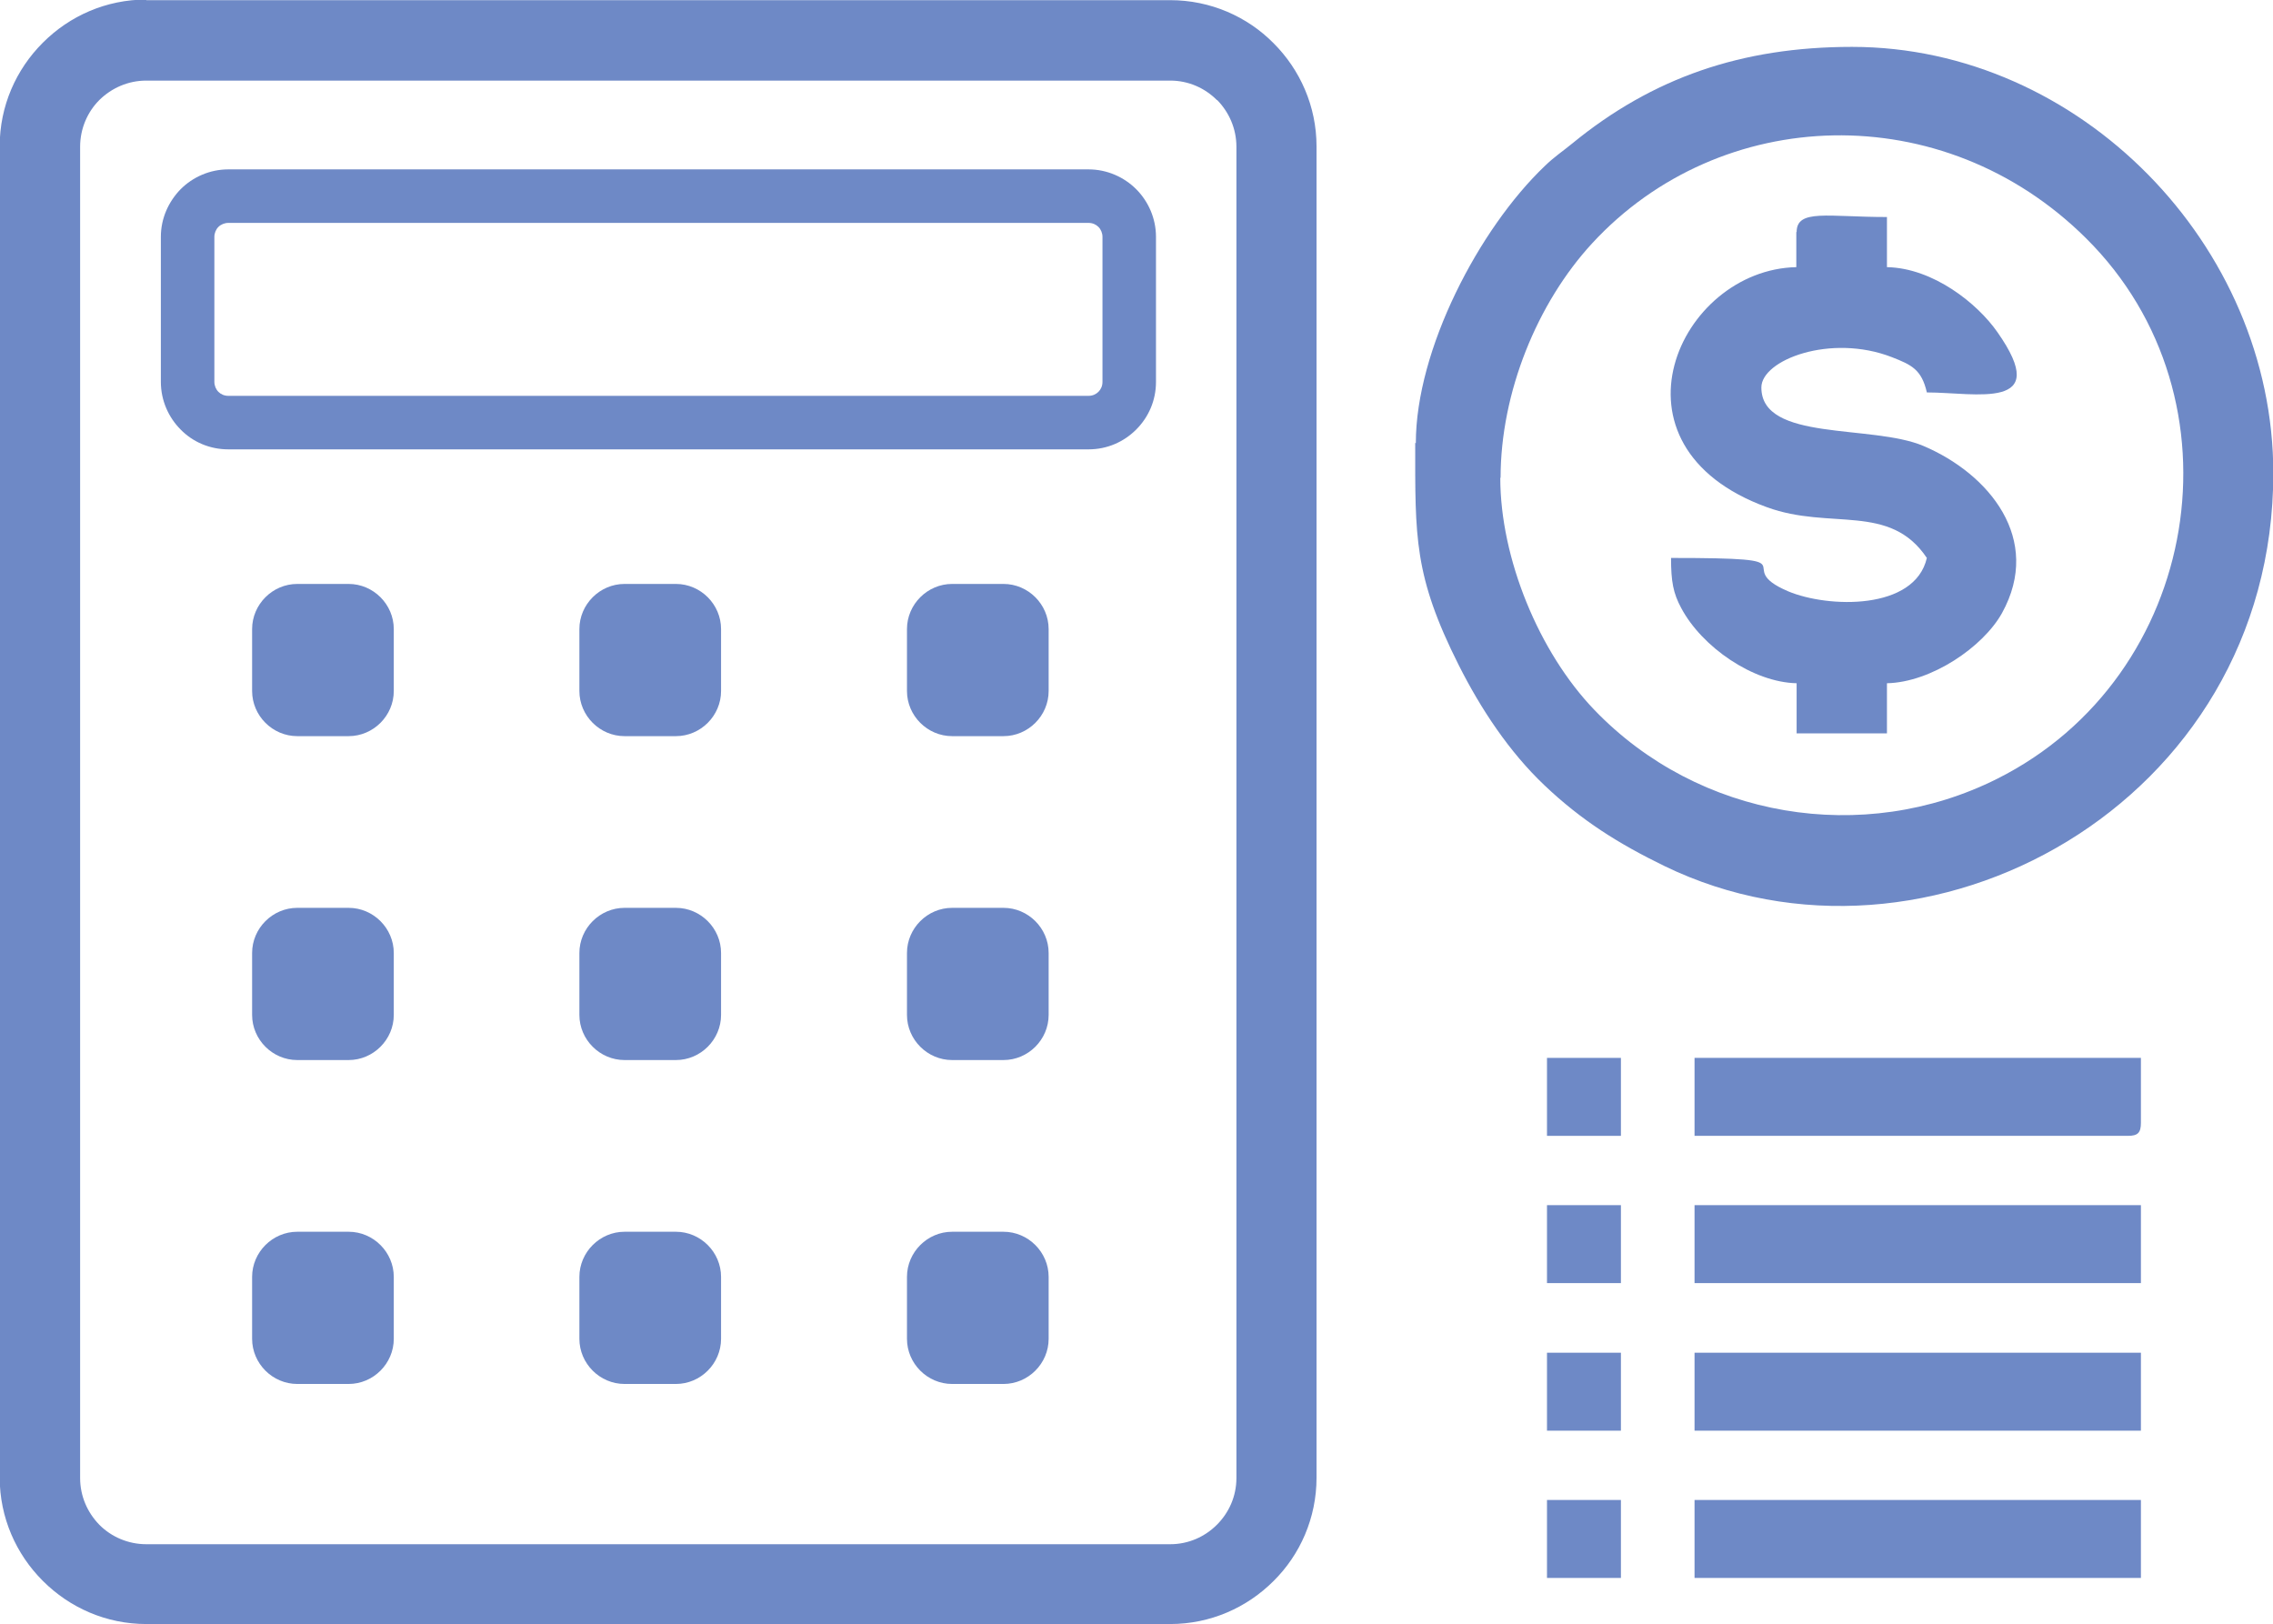 <?xml version="1.0" encoding="UTF-8"?>
<!DOCTYPE svg PUBLIC "-//W3C//DTD SVG 1.1//EN" "http://www.w3.org/Graphics/SVG/1.1/DTD/svg11.dtd">
<!-- Creator: CorelDRAW 2020 (64 Bit) -->
<svg xmlns="http://www.w3.org/2000/svg" xml:space="preserve" width="17.218mm" height="12.302mm" version="1.1" style="shape-rendering:geometricPrecision; text-rendering:geometricPrecision; image-rendering:optimizeQuality; fill-rule:evenodd; clip-rule:evenodd"
viewBox="0 0 73.48 52.49"
 xmlns:xlink="http://www.w3.org/1999/xlink"
 xmlns:xodm="http://www.corel.com/coreldraw/odm/2003">
 <defs>
  <style type="text/css">
   <![CDATA[
    .fil0 {fill:#6E89C6}
    .fil1 {fill:#6E89C6;fill-rule:nonzero}
   ]]>
  </style>
 </defs>
 <g id="Camada_x0020_1">
  <g id="_1489779684736">
   <g>
    <g>
     <path class="fil0" d="M48.51 15.44c0,-2.75 1.18,-5.65 2.96,-7.58 4.14,-4.49 11.34,-4.76 15.97,-0.16 5.22,5.18 3.71,14.17 -2.88,17.47 -4.33,2.17 -9.65,1.28 -13.02,-2.23 -1.79,-1.86 -3.04,-4.9 -3.04,-7.5zm-2.76 -1.13c0,3.04 -0.05,4.29 1.41,7.19 0.71,1.41 1.63,2.8 2.77,3.88 1.2,1.14 2.4,1.89 3.88,2.61 8.47,4.11 19.68,-2 19.68,-12.7 0,-7.37 -6.26,-13.78 -13.62,-13.78 -3.57,0 -6.45,1 -9.04,3.12 -0.33,0.27 -0.58,0.43 -0.89,0.73 -2.13,2.03 -4.17,5.94 -4.17,8.96z"/>
     <path class="fil0" d="M58.07 7.49l0 1.14c-3.8,0.08 -6.39,5.78 -0.95,7.76 2.05,0.75 3.97,-0.15 5.17,1.64 -0.39,1.7 -3.19,1.62 -4.48,1.08 -1.95,-0.83 1,-1.08 -3.79,-1.08 0,0.76 0.07,1.14 0.33,1.62 0.67,1.26 2.32,2.4 3.73,2.43l0 1.62 2.92 0 0 -1.62c1.43,-0.03 3.11,-1.17 3.72,-2.27 1.32,-2.39 -0.42,-4.5 -2.54,-5.4 -1.67,-0.71 -5.24,-0.13 -5.24,-1.89 0,-0.89 2.24,-1.75 4.22,-0.98 0.64,0.25 0.96,0.4 1.13,1.14 1.58,0 4.08,0.61 2.28,-1.95 -0.64,-0.92 -2.07,-2.07 -3.57,-2.1l0 -1.62c-1.92,0 -2.92,-0.27 -2.92,0.49z"/>
    </g>
    <g>
     <polygon class="fil0" points="54.78,41.47 69.21,41.47 69.21,38.95 54.78,38.95 "/>
     <polygon class="fil0" points="54.78,46.24 69.21,46.24 69.21,43.72 54.78,43.72 "/>
     <polygon class="fil0" points="54.78,51 69.21,51 69.21,48.48 54.78,48.48 "/>
     <path class="fil0" d="M54.78 36.71l14.01 0c0.32,0 0.42,-0.1 0.42,-0.42l0 -2.1 -14.43 0 0 2.52z"/>
     <polygon class="fil0" points="50.01,41.47 52.4,41.47 52.4,38.95 50.01,38.95 "/>
     <polygon class="fil0" points="50.01,46.24 52.4,46.24 52.4,43.72 50.01,43.72 "/>
     <polygon class="fil0" points="50.01,51 52.4,51 52.4,48.48 50.01,48.48 "/>
     <polygon class="fil0" points="50.01,36.71 52.4,36.71 52.4,34.19 50.01,34.19 "/>
    </g>
   </g>
   <g>
    <path class="fil1" d="M4.73 0l33.1 0c1.3,0 2.49,0.53 3.34,1.39l-0 0c0.86,0.86 1.39,2.04 1.39,3.34l0 43.03c0,1.3 -0.53,2.49 -1.39,3.34 -0.86,0.86 -2.04,1.39 -3.34,1.39l-33.1 0c-1.3,0 -2.48,-0.53 -3.34,-1.39l-0.01 -0.01c-0.86,-0.86 -1.39,-2.04 -1.39,-3.34l0 -43.03c0,-1.3 0.53,-2.48 1.39,-3.34l0.01 -0.01c0.86,-0.86 2.04,-1.39 3.34,-1.39zm33.1 2.6l-33.1 0c-0.59,0 -1.12,0.24 -1.51,0.62l-0.01 0.01c-0.38,0.38 -0.62,0.92 -0.62,1.51l0 43.03c0,0.59 0.24,1.12 0.62,1.51l0.01 0.01c0.38,0.38 0.92,0.62 1.51,0.62l33.1 0c0.59,0 1.12,-0.24 1.51,-0.63 0.39,-0.39 0.63,-0.92 0.63,-1.51l0 -43.03c0,-0.59 -0.24,-1.12 -0.62,-1.51l-0.01 0c-0.39,-0.39 -0.92,-0.63 -1.51,-0.63z"/>
    <path class="fil1" d="M7.38 5.47l27.81 0c0.6,0 1.15,0.25 1.54,0.64 0.39,0.39 0.64,0.94 0.64,1.54l0 4.69c0,0.6 -0.24,1.14 -0.64,1.54l-0 0c-0.4,0.4 -0.94,0.64 -1.54,0.64l-27.81 0c-0.6,0 -1.15,-0.24 -1.54,-0.64 -0.39,-0.39 -0.64,-0.94 -0.64,-1.54l0 -4.69c0,-0.6 0.25,-1.14 0.64,-1.54l0 -0c0.39,-0.39 0.94,-0.64 1.54,-0.64zm27.81 1.73l-27.81 0c-0.12,0 -0.24,0.05 -0.32,0.13 -0.08,0.08 -0.13,0.2 -0.13,0.32l0 4.69c0,0.12 0.05,0.24 0.13,0.32 0.08,0.08 0.19,0.13 0.32,0.13l27.81 0c0.13,0 0.24,-0.05 0.32,-0.13l0 -0c0.08,-0.08 0.13,-0.19 0.13,-0.32l0 -4.69c0,-0.12 -0.05,-0.24 -0.13,-0.32 -0.08,-0.08 -0.19,-0.13 -0.32,-0.13z"/>
    <g>
     <path class="fil0" d="M9.61 18.87l1.66 0c0.8,0 1.46,0.66 1.46,1.46l0 2c0,0.8 -0.66,1.46 -1.46,1.46l-1.66 0c-0.8,0 -1.46,-0.66 -1.46,-1.46l0 -2c0,-0.8 0.66,-1.46 1.46,-1.46z"/>
     <path class="fil0" d="M20.19 18.87l1.66 0c0.8,0 1.46,0.66 1.46,1.46l0 2c0,0.8 -0.66,1.46 -1.46,1.46l-1.66 0c-0.8,0 -1.46,-0.66 -1.46,-1.46l0 -2c0,-0.8 0.66,-1.46 1.46,-1.46z"/>
     <path class="fil0" d="M30.78 18.87l1.66 0c0.8,0 1.46,0.66 1.46,1.46l0 2c0,0.8 -0.66,1.46 -1.46,1.46l-1.66 0c-0.8,0 -1.46,-0.66 -1.46,-1.46l0 -2c0,-0.8 0.66,-1.46 1.46,-1.46z"/>
     <path class="fil0" d="M9.61 29.34l1.66 0c0.8,0 1.46,0.66 1.46,1.46l0 2c0,0.8 -0.66,1.46 -1.46,1.46l-1.66 0c-0.8,0 -1.46,-0.66 -1.46,-1.46l0 -2c0,-0.8 0.66,-1.46 1.46,-1.46z"/>
     <path class="fil0" d="M20.19 29.34l1.66 0c0.8,0 1.46,0.66 1.46,1.46l0 2c0,0.8 -0.66,1.46 -1.46,1.46l-1.66 0c-0.8,0 -1.46,-0.66 -1.46,-1.46l0 -2c0,-0.8 0.66,-1.46 1.46,-1.46z"/>
     <path class="fil0" d="M30.78 29.34l1.66 0c0.8,0 1.46,0.66 1.46,1.46l0 2c0,0.8 -0.66,1.46 -1.46,1.46l-1.66 0c-0.8,0 -1.46,-0.66 -1.46,-1.46l0 -2c0,-0.8 0.66,-1.46 1.46,-1.46z"/>
     <path class="fil0" d="M9.61 39.81l1.66 0c0.8,0 1.46,0.66 1.46,1.46l0 2c0,0.8 -0.66,1.46 -1.46,1.46l-1.66 0c-0.8,0 -1.46,-0.66 -1.46,-1.46l0 -2c0,-0.8 0.66,-1.46 1.46,-1.46z"/>
     <path class="fil0" d="M20.19 39.81l1.66 0c0.8,0 1.46,0.66 1.46,1.46l0 2c0,0.8 -0.66,1.46 -1.46,1.46l-1.66 0c-0.8,0 -1.46,-0.66 -1.46,-1.46l0 -2c0,-0.8 0.66,-1.46 1.46,-1.46z"/>
     <path class="fil0" d="M30.78 39.81l1.66 0c0.8,0 1.46,0.66 1.46,1.46l0 2c0,0.8 -0.66,1.46 -1.46,1.46l-1.66 0c-0.8,0 -1.46,-0.66 -1.46,-1.46l0 -2c0,-0.8 0.66,-1.46 1.46,-1.46z"/>
    </g>
   </g>
  </g>
 </g>
</svg>
